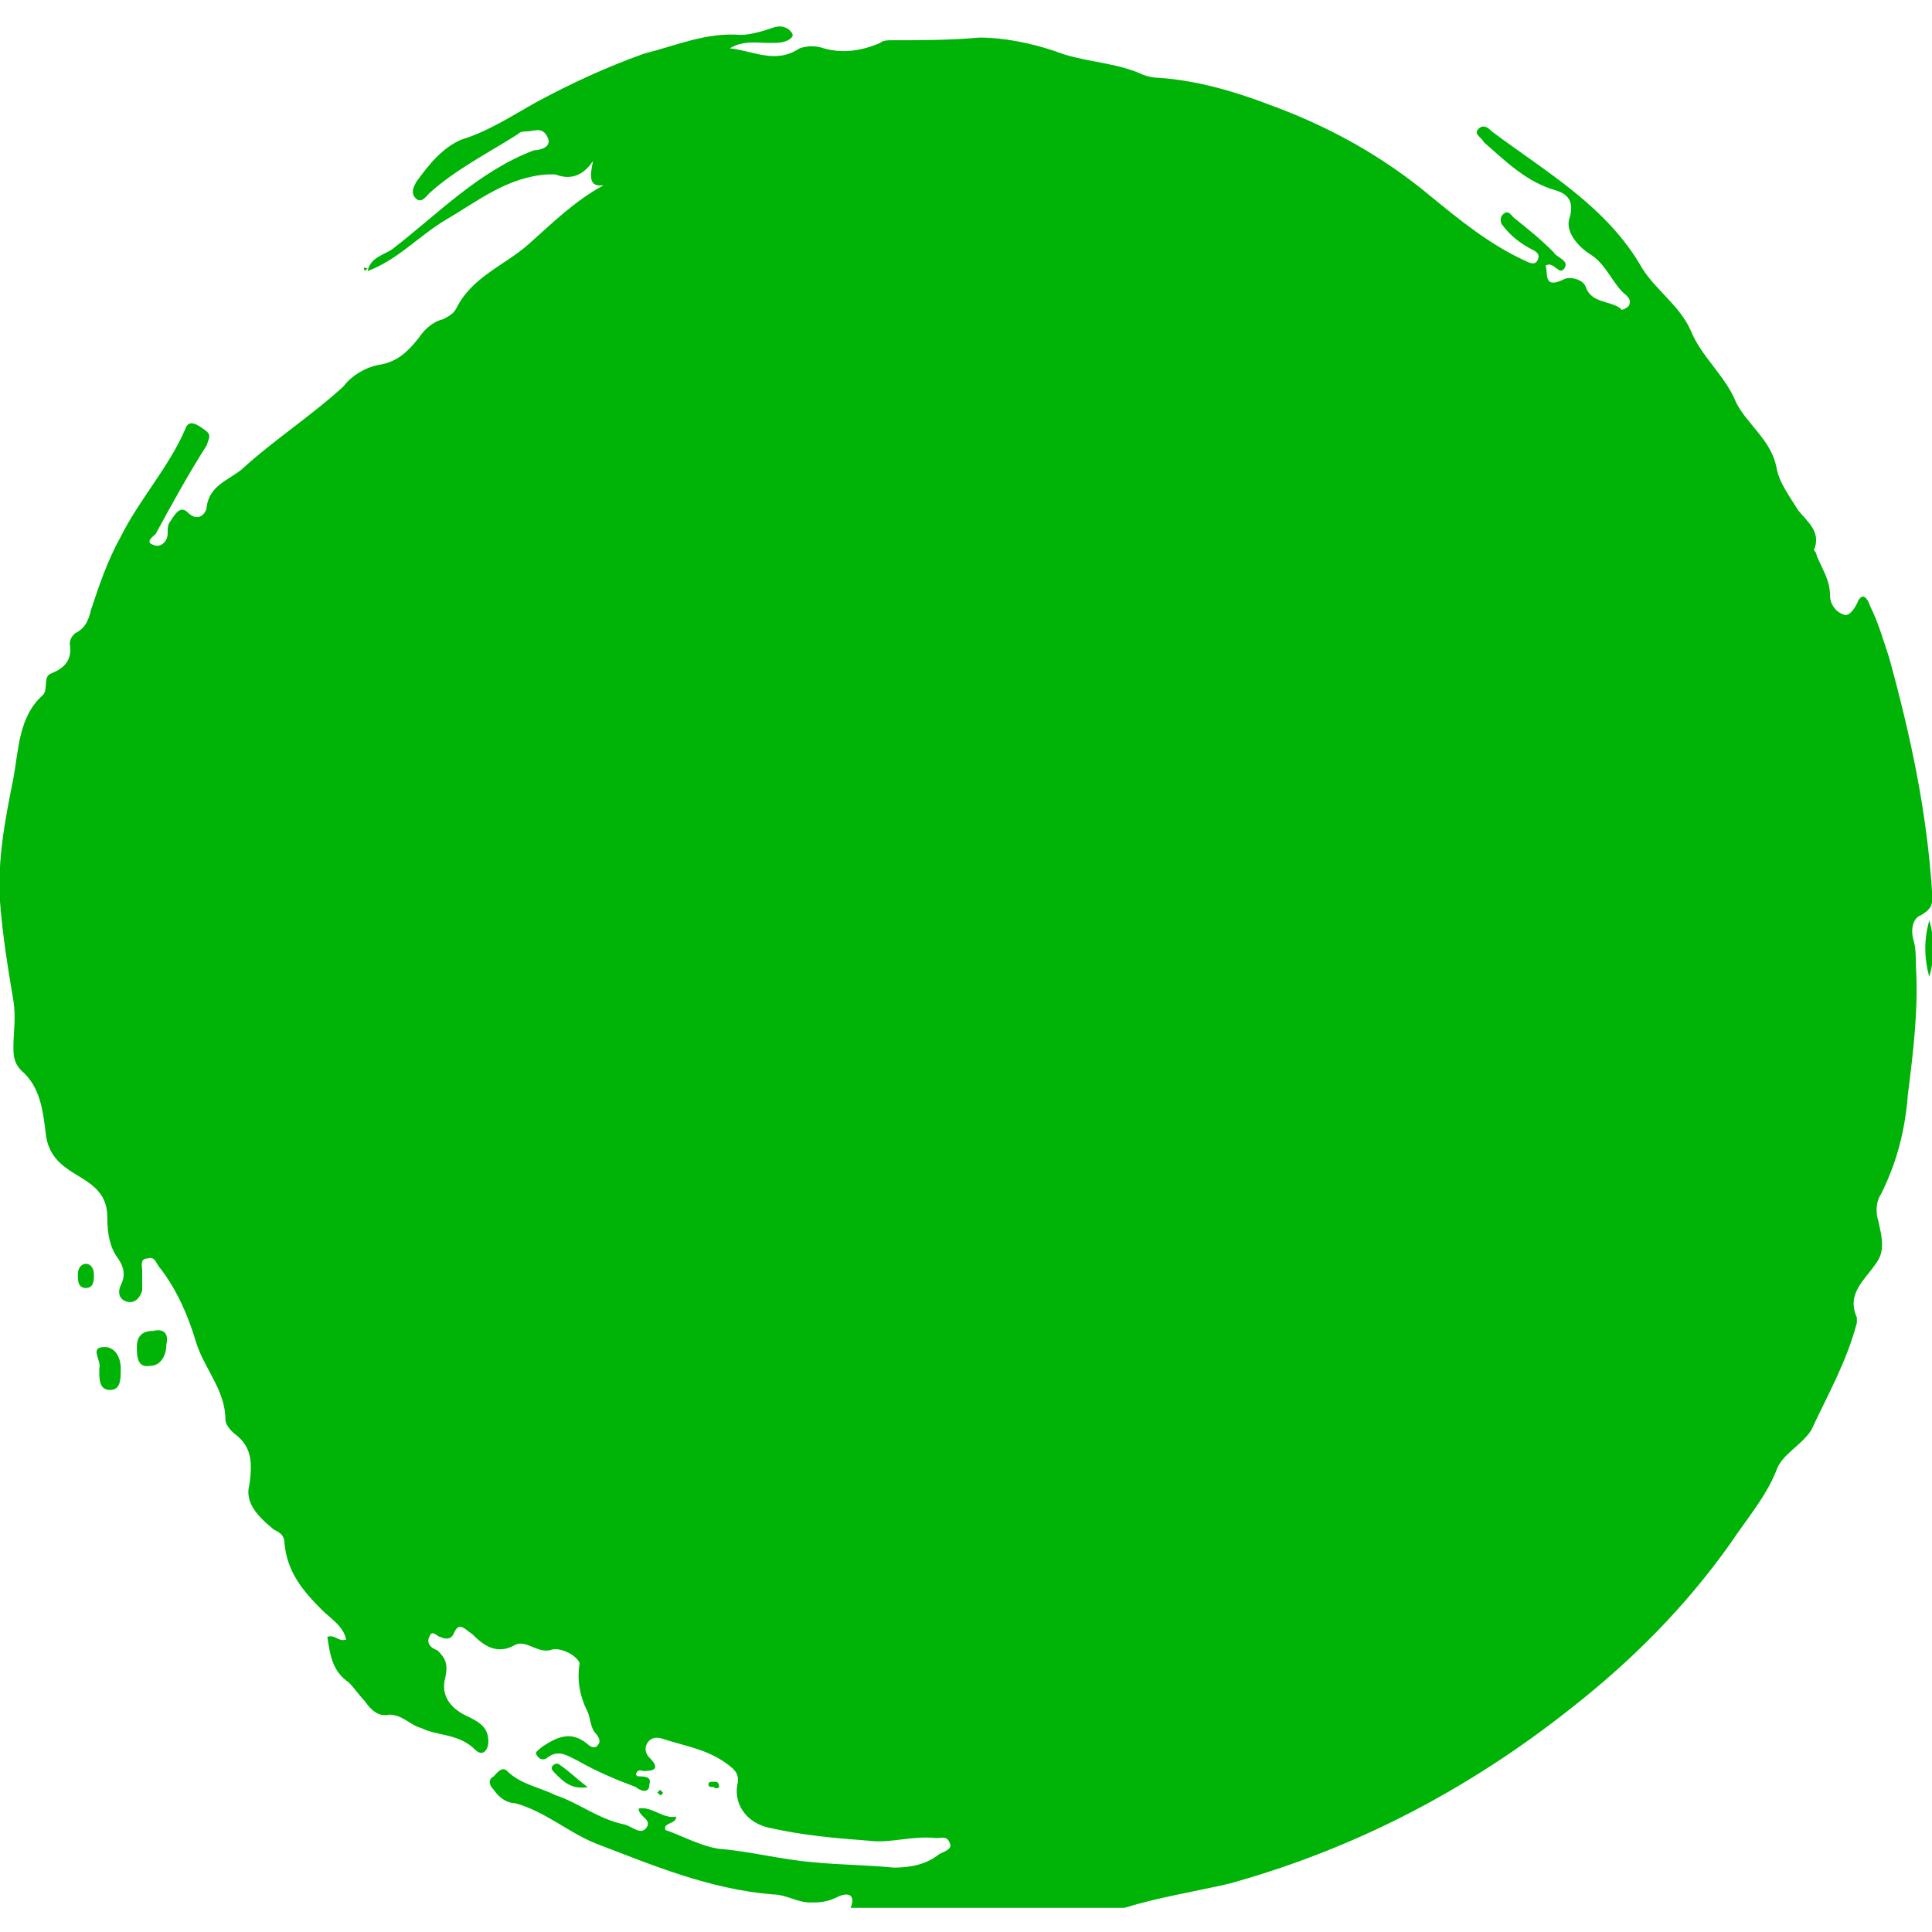 <?xml version="1.0" encoding="utf-8"?>
<!-- Generator: Adobe Illustrator 24.0.1, SVG Export Plug-In . SVG Version: 6.00 Build 0)  -->
<svg version="1.0" id="Layer_1" xmlns="http://www.w3.org/2000/svg" xmlns:xlink="http://www.w3.org/1999/xlink" x="0px" y="0px"
	 viewBox="0 0 72 72" style="enable-background:new 0 0 72 72;" xml:space="preserve">
<style type="text/css">
	.st0{fill:#00B307;}
</style>
<g>
	<path class="st0" d="M72,33.2c-0.2-3-0.8-5.8-1.6-8.7c-0.2-0.6-0.4-1.3-0.7-1.9c-0.1-0.3-0.3-0.6-0.5-0.1c-0.1,0.2-0.3,0.5-0.5,0.4
		c-0.3-0.1-0.5-0.4-0.5-0.7c0-0.6-0.3-1-0.5-1.5c0-0.1-0.1-0.2-0.1-0.2c0.3-0.7-0.3-1.1-0.6-1.5c-0.3-0.5-0.7-1-0.8-1.6
		c-0.2-1-1.1-1.6-1.5-2.4c-0.4-1-1.3-1.7-1.7-2.7c-0.4-0.9-1.3-1.5-1.8-2.3c-1.3-2.3-3.6-3.6-5.6-5.1c-0.1-0.1-0.3-0.3-0.5-0.1
		c-0.2,0.2,0.1,0.3,0.2,0.5C56.1,6,56.9,6.8,58,7.1c0.3,0.1,0.7,0.3,0.5,1c-0.2,0.5,0.3,1.1,0.8,1.4c0.6,0.4,0.8,1.1,1.3,1.5
		c0.1,0.1,0.2,0.2,0.1,0.4c-0.1,0.1-0.3,0.2-0.3,0.1c-0.4-0.3-1.1-0.2-1.3-0.8c-0.1-0.3-0.6-0.4-0.8-0.3c-0.8,0.4-0.6-0.2-0.7-0.5
		c0.3-0.2,0.5,0.4,0.7,0.1c0.2-0.3-0.3-0.4-0.4-0.6c-0.5-0.5-1-0.9-1.5-1.3c-0.1-0.1-0.2-0.3-0.4-0.1c-0.1,0.1-0.1,0.3,0,0.4
		c0.3,0.4,0.7,0.7,1.1,0.9c0.2,0.1,0.3,0.2,0.2,0.4c-0.1,0.2-0.3,0.1-0.5,0c-1.3-0.6-2.4-1.5-3.5-2.4c-1.8-1.5-3.8-2.6-6-3.4
		c-1.3-0.5-2.7-0.9-4.1-1c-0.3,0-0.6-0.1-0.8-0.2c-1-0.4-2.1-0.4-3.1-0.8c-0.9-0.3-1.9-0.5-2.8-0.5c-1.1,0.1-2.2,0.1-3.3,0.1
		c-0.1,0-0.3,0-0.4,0.1c-0.7,0.3-1.4,0.4-2.1,0.2c-0.3-0.1-0.6-0.1-0.9,0c-0.9,0.6-1.7,0.1-2.6,0c0.5-0.3,1-0.2,1.5-0.2
		c0.3,0,0.6,0,0.8-0.2c0.1-0.1,0-0.2-0.1-0.3c-0.3-0.2-0.5-0.1-0.8,0c-0.3,0.1-0.7,0.2-1,0.2c-1.3-0.1-2.4,0.4-3.6,0.7
		c-1.4,0.5-2.7,1.1-4,1.8c-0.9,0.5-1.8,1.1-2.8,1.4c-0.7,0.3-1.2,0.9-1.7,1.6c-0.1,0.2-0.2,0.4,0,0.6c0.2,0.2,0.4-0.1,0.5-0.2
		c1-0.9,2.2-1.5,3.3-2.2c0.1-0.1,0.2-0.1,0.3-0.1c0.3,0,0.6-0.2,0.8,0.2c0.2,0.4-0.3,0.5-0.5,0.5c-2.1,0.8-3.6,2.4-5.3,3.7
		c-0.3,0.2-0.8,0.3-0.9,0.8c1.1-0.4,1.9-1.3,2.9-1.9c1.2-0.7,2.3-1.6,3.8-1.7c0.1,0,0.2,0,0.3,0c0.5,0.2,1,0.1,1.4-0.5
		c-0.1,0.5-0.2,1,0.4,0.9c-1.1,0.6-1.9,1.4-2.8,2.2c-0.9,0.8-2.1,1.2-2.7,2.4c-0.1,0.2-0.3,0.3-0.5,0.4c-0.4,0.1-0.7,0.4-0.9,0.7
		c-0.4,0.5-0.8,0.9-1.5,1c-0.5,0.1-1,0.4-1.3,0.8c-1.2,1.1-2.6,2-3.8,3.1c-0.5,0.4-1.2,0.6-1.3,1.4c0,0.2-0.3,0.6-0.7,0.2
		c-0.3-0.3-0.5,0.1-0.7,0.4c-0.1,0.2,0,0.4-0.1,0.6c-0.1,0.2-0.3,0.3-0.5,0.2c-0.3-0.1,0-0.3,0.1-0.4c0.6-1.1,1.2-2.2,1.9-3.3
		c0.1-0.3,0.2-0.4-0.1-0.6C7.2,15.7,7,15.7,6.9,16c-0.6,1.4-1.7,2.6-2.4,4c-0.5,0.9-0.8,1.8-1.1,2.7c-0.1,0.4-0.2,0.7-0.6,0.9
		c-0.1,0.1-0.2,0.2-0.2,0.4c0.1,0.6-0.2,0.9-0.7,1.1c-0.3,0.1-0.1,0.6-0.3,0.8c-0.9,0.8-0.9,2-1.1,3.1c-0.3,1.5-0.6,3-0.5,4.6
		c0.1,1.3,0.3,2.5,0.5,3.7c0.1,0.6,0,1.2,0,1.7c0,0.3,0,0.6,0.3,0.9c0.7,0.6,0.8,1.5,0.9,2.3c0.1,1.1,0.9,1.4,1.5,1.8
		C3.8,44.4,4,44.8,4,45.4c0,0.6,0.1,1.1,0.4,1.5c0.2,0.3,0.3,0.6,0.1,1c-0.1,0.2-0.1,0.5,0.2,0.6c0.3,0.1,0.5-0.1,0.6-0.4
		c0-0.2,0-0.5,0-0.7c0-0.2-0.1-0.5,0.2-0.5c0.3-0.1,0.3,0.2,0.5,0.4c0.6,0.8,1,1.7,1.3,2.7c0.3,1,1.1,1.8,1.1,2.9
		c0,0.2,0.2,0.4,0.3,0.5c0.7,0.5,0.7,1.1,0.6,1.9C9.1,56,9.6,56.5,10.2,57c0.2,0.1,0.4,0.2,0.4,0.5c0.1,1.1,0.7,1.8,1.4,2.5
		c0.3,0.3,0.8,0.6,0.9,1.1c-0.3,0.1-0.4-0.2-0.7-0.1c0.1,0.7,0.2,1.3,0.8,1.7c0.2,0.2,0.4,0.5,0.6,0.7c0.2,0.3,0.5,0.6,0.9,0.5
		c0.5,0,0.8,0.4,1.2,0.5c0.6,0.3,1.4,0.2,2,0.8c0.3,0.3,0.5,0,0.5-0.3c0-0.5-0.3-0.7-0.7-0.9c-0.7-0.3-1.1-0.8-0.9-1.5
		c0.1-0.5,0-0.7-0.3-1C16,61.4,15.9,61.2,16,61c0.1-0.3,0.3,0,0.4,0c0.2,0.1,0.4,0.1,0.5-0.1c0.2-0.5,0.4-0.2,0.7,0
		c0.4,0.4,0.9,0.8,1.6,0.4c0.4-0.2,0.8,0.3,1.3,0.2c0.2-0.1,0.5,0,0.7,0.1c0.2,0.1,0.4,0.3,0.4,0.4c-0.1,0.6,0,1.2,0.3,1.8
		c0.1,0.2,0.1,0.6,0.3,0.8c0.1,0.1,0.2,0.3,0.1,0.4c-0.1,0.2-0.3,0.1-0.4,0c-0.6-0.5-1.1-0.3-1.7,0.1c-0.1,0.1-0.3,0.2-0.2,0.3
		c0.1,0.2,0.3,0.2,0.4,0.1c0.4-0.3,0.7-0.1,1.1,0.1c0.7,0.4,1.4,0.7,2.2,1c0.1,0.1,0.5,0.3,0.5-0.1c0.1-0.3-0.2-0.3-0.4-0.3
		c-0.1,0-0.1-0.1-0.1-0.1c0.1-0.2,0.2-0.1,0.3-0.1c0.4,0,0.6-0.1,0.2-0.5c-0.1-0.1-0.2-0.3-0.1-0.5c0.1-0.2,0.3-0.3,0.6-0.2
		c0.9,0.3,1.8,0.4,2.6,1.1c0.2,0.2,0.2,0.3,0.2,0.5c-0.2,0.8,0.3,1.5,1.1,1.7c1.3,0.3,2.5,0.4,3.8,0.5c0.8,0.1,1.6-0.2,2.5-0.1
		c0.2,0,0.4-0.1,0.5,0.2c0.1,0.2-0.2,0.3-0.4,0.4c-0.5,0.4-1.1,0.5-1.7,0.5c-1-0.1-2-0.1-3-0.2c-1.2-0.1-2.3-0.4-3.5-0.5
		c-0.7-0.1-1.4-0.5-2-0.7c-0.1-0.3,0.4-0.2,0.4-0.5c-0.5,0.1-0.9-0.4-1.4-0.3c0,0.3,0.5,0.4,0.3,0.7c-0.2,0.3-0.5,0-0.8-0.1
		c-1-0.2-1.7-0.8-2.6-1.1c-0.6-0.3-1.3-0.4-1.8-0.9c-0.2-0.2-0.4,0.1-0.5,0.2c-0.2,0.1-0.2,0.3,0,0.5c0.2,0.3,0.5,0.5,0.8,0.5
		c1.1,0.3,2,1.1,3,1.5c2.1,0.8,4.2,1.7,6.6,1.9c0.5,0,0.9,0.3,1.4,0.3c0.3,0,0.6,0,1-0.2c0.4-0.2,0.7-0.1,0.5,0.4
		c3.4,0,6.8,0,10.2,0c1.3-0.4,2.6-0.6,3.9-0.9c4.7-1.3,8.9-3.5,12.7-6.5c2.3-1.8,4.3-3.8,6-6.2c0.6-0.9,1.3-1.7,1.7-2.7
		c0.2-0.6,0.9-0.9,1.3-1.5c0.6-1.3,1.3-2.5,1.7-4c0-0.1,0-0.1,0-0.2c-0.4-0.9,0.3-1.4,0.7-2c0.4-0.5,0.2-1.1,0.1-1.6
		c-0.1-0.3-0.1-0.7,0.1-1c0.6-1.2,0.9-2.4,1-3.7c0.2-1.6,0.4-3.2,0.3-4.8c0-0.3,0-0.7-0.1-1c-0.1-0.4,0-0.8,0.3-0.9
		C72.1,33.8,72,33.6,72,33.2z M37.1,51.6c-0.4,0-0.8,0-1.2,0C36.3,51.6,36.7,51.6,37.1,51.6c0.4,0,0.8,0,1.3,0
		C37.9,51.6,37.5,51.6,37.1,51.6z"/>
	<path class="st0" d="M5.7,49.6c-0.4,0-0.6,0.2-0.6,0.6c0,0.3,0,0.8,0.5,0.7c0.4,0,0.6-0.4,0.6-0.8C6.3,49.7,6.1,49.5,5.7,49.6z"/>
	<path class="st0" d="M3.9,50.2c-0.6,0-0.1,0.5-0.2,0.8c0,0,0,0.1,0,0.1c0,0.3,0,0.7,0.4,0.7c0.4,0,0.4-0.4,0.4-0.8
		C4.5,50.6,4.3,50.2,3.9,50.2z"/>
	<path class="st0" d="M71.9,36.4c0.2-0.7,0.2-1.4,0-2.1C71.7,35,71.7,35.7,71.9,36.4z"/>
	<path class="st0" d="M21.9,66.6c-0.4-0.3-0.7-0.6-1-0.8c-0.1-0.1-0.2-0.1-0.3,0c-0.1,0.1,0,0.2,0.1,0.3
		C21,66.4,21.3,66.7,21.9,66.6z"/>
	<path class="st0" d="M3.2,47.1c-0.2,0-0.3,0.2-0.3,0.4c0,0.2,0,0.5,0.3,0.5c0.3,0,0.3-0.3,0.3-0.5C3.5,47.3,3.4,47.1,3.2,47.1z"/>
	<path class="st0" d="M26.8,66.6c0-0.2-0.1-0.2-0.2-0.2c-0.1,0-0.2,0-0.2,0.1c0,0.1,0.1,0.1,0.2,0.1C26.7,66.7,26.8,66.6,26.8,66.6z
		"/>
	<path class="st0" d="M24.7,66.8c0,0-0.1-0.1-0.1-0.1c-0.1,0.1-0.1,0.1-0.1,0.1c0,0,0.1,0.1,0.1,0.1C24.6,66.9,24.7,66.9,24.7,66.8z
		"/>
	<polygon class="st0" points="13.7,10 13.7,10 13.7,10 13.7,10 	"/>
	<path class="st0" d="M13.6,10.1c0,0,0.1-0.1,0.1-0.1C13.6,10,13.5,9.9,13.6,10.1z"/>
</g>
</svg>
